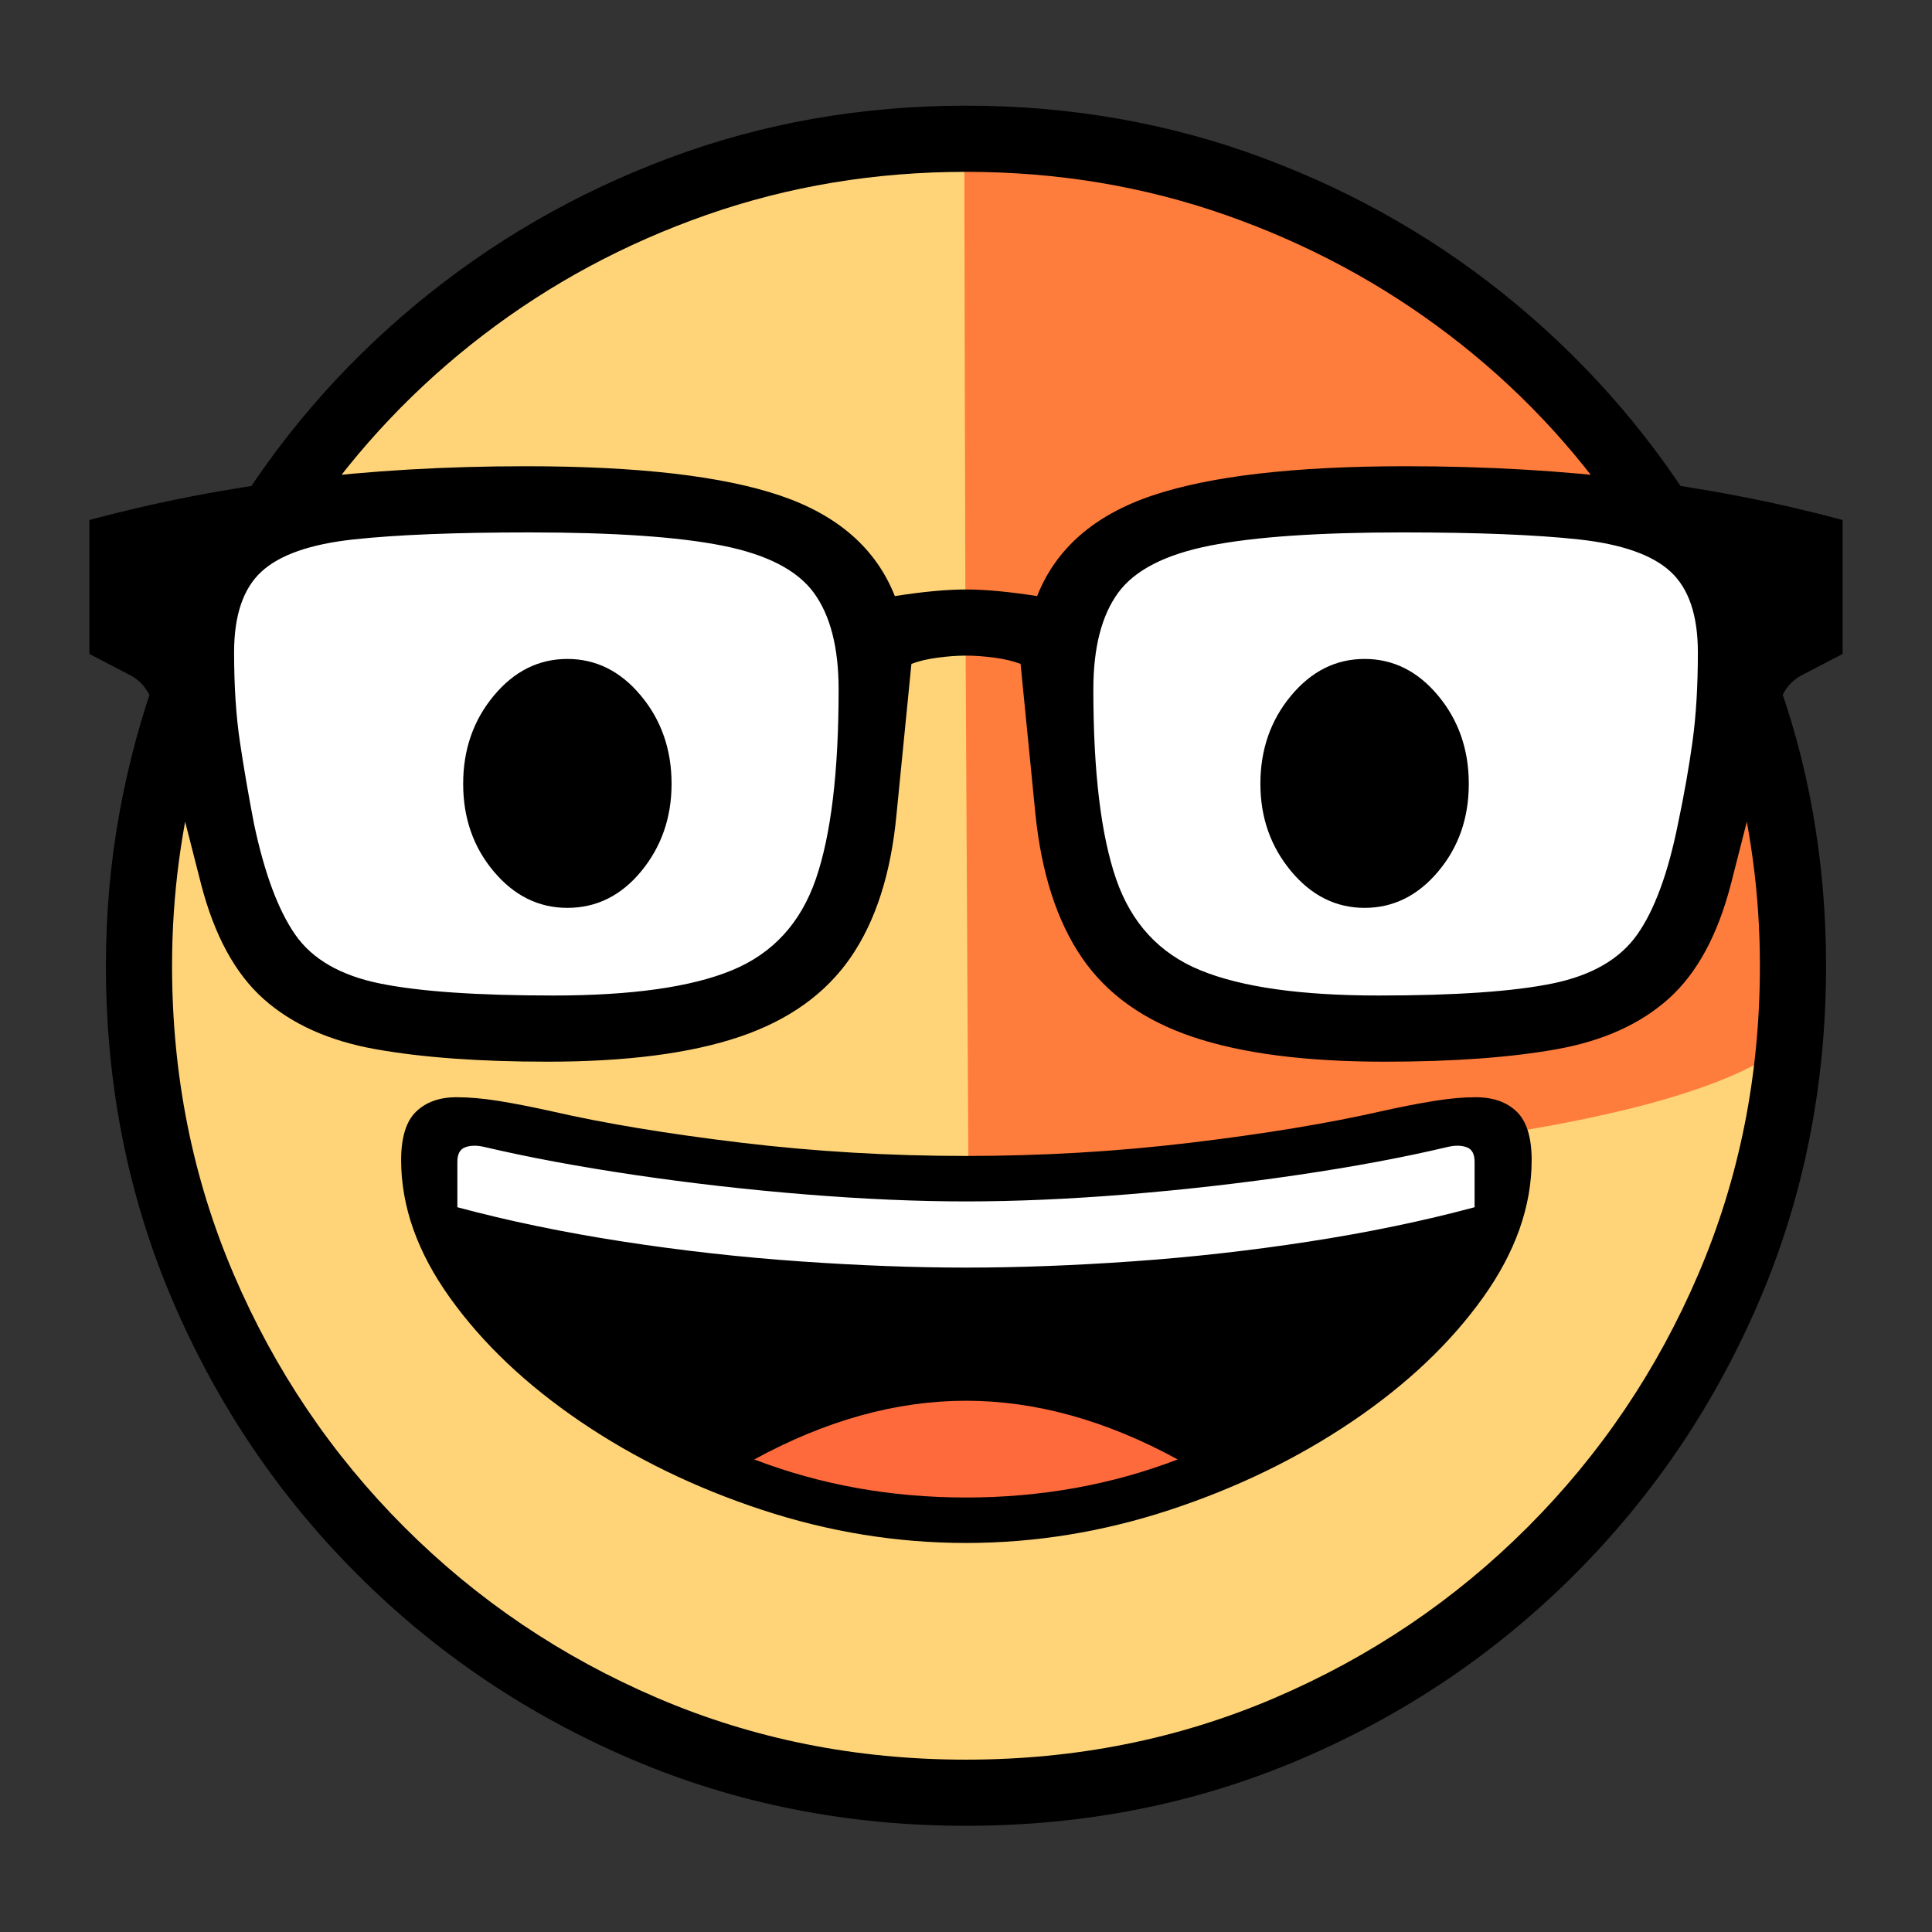 <?xml version="1.0" encoding="UTF-8" standalone="no"?>
<!DOCTYPE svg PUBLIC "-//W3C//DTD SVG 1.1//EN" "http://www.w3.org/Graphics/SVG/1.1/DTD/svg11.dtd">
<svg width="100%" height="100%" viewBox="0 0 512 512" version="1.1" xmlns="http://www.w3.org/2000/svg" xmlnsXlink="http://www.w3.org/1999/xlink" xmlSpace="preserve" xmlnsSerif="http://www.serif.com/" style="fill-rule:evenodd;clip-rule:evenodd;stroke-linejoin:round;stroke-miterlimit:2;">
    <rect x="0" y="0" width="512" height="512" fill="#333333" stroke="none"/>
    <rect id="Artboard1" x="0" y="0" width="512" height="512" style="fill:none;"/>
    <g id="Artboard11" serifId="Artboard1">
        <g id="Layer1">
<!--            <circle cx="256" cy="256" r="256" style="fill:rgb(13,202,242);"/>-->
        </g>
        <g>
            <g transform="matrix(-1,0,0,1,511.976,0)">
                <g transform="matrix(1.057,0,0,1.027,-34.594,-18.023)">
                    <ellipse cx="274.995" cy="266.822" rx="213.319" ry="217.11" style="fill:rgb(255,212,121);"/>
                </g>
                <g transform="matrix(1.018,0,0,0.995,-23.676,-16.415)">
                    <path d="M274.995,49.712C275.023,49.711 275.051,49.711 275.078,49.712C275.262,51.35 274.849,181.921 274.849,181.921L274.081,329.66C274.081,329.66 50.648,326.734 53.32,279.743C60.122,160.122 157.51,57.587 274.995,49.712Z" style="fill:rgb(255,38,0);fill-opacity:0.5;"/>
                </g>
            </g>
            <path d="M217.482,144.589C191.834,125.429 85.371,123.821 61.007,144.589C48.536,155.22 55.17,242.42 80.182,262.403C95.033,274.268 184.824,277.755 217.482,256C219.818,254.444 232.977,156.164 217.482,144.589Z" style="fill:white;"/>
            <path d="M452.789,144.589C426.958,124.128 317.446,127.202 289.454,144.589C279.318,150.884 273.76,237.431 300.982,256C328.205,274.569 410.858,274.569 438.081,256C465.303,237.431 457.142,148.038 452.789,144.589Z" style="fill:white;"/>
            <g transform="matrix(1,0,0,1,-120.124,183.918)">
                <path d="M518.254,114.635C518.254,114.635 349.556,137.436 236.504,114.582C224.809,112.218 240.053,166.715 260.022,171.571C302.169,181.82 446.349,185.568 489.388,176.078C511.486,171.206 518.254,114.635 518.254,114.635Z" style="fill:white;"/>
            </g>
            <path d="M332.554,381.572C288.502,358.784 228.329,358.147 181.765,382.896C168.173,390.12 224.918,399.331 224.918,399.331L290.463,400.696C290.463,400.696 346.242,388.653 332.554,381.572Z" style="fill:rgb(255,106,61);"/>
            <g transform="matrix(4.875,0,0,8.153,-783.46,-1988.38)">
                <path d="M213.222,303.23C206.748,303.23 200.686,302.509 195.037,301.066C189.387,299.624 184.419,297.621 180.134,295.059C175.848,292.496 172.498,289.526 170.086,286.148C167.673,282.77 166.467,279.145 166.467,275.274C166.467,273.572 166.714,271.91 167.208,270.288C167.703,268.666 168.415,267.103 169.344,265.597L171.547,268.527C171.067,269.603 170.7,270.705 170.445,271.834C170.191,272.963 170.063,274.11 170.063,275.274C170.063,278.841 171.18,282.183 173.413,285.301C175.645,288.419 178.74,291.161 182.696,293.526C186.652,295.892 191.238,297.742 196.453,299.077C201.668,300.412 207.257,301.08 213.222,301.08C219.186,301.08 224.776,300.412 229.991,299.077C235.206,297.742 239.791,295.892 243.747,293.526C247.704,291.161 250.798,288.419 253.031,285.301C255.264,282.183 256.38,278.841 256.38,275.274C256.38,274.11 256.253,272.963 255.998,271.834C255.743,270.705 255.376,269.603 254.897,268.527L257.1,265.597C258.059,267.103 258.778,268.666 259.257,270.288C259.737,271.91 259.977,273.572 259.977,275.274C259.977,279.145 258.77,282.77 256.358,286.148C253.945,289.526 250.596,292.496 246.31,295.059C242.024,297.621 237.056,299.624 231.407,301.066C225.757,302.509 219.696,303.23 213.222,303.23ZM190.788,276.242C195.044,276.242 198.281,275.969 200.499,275.422C202.717,274.876 204.238,273.886 205.062,272.452C205.886,271.018 206.298,268.966 206.298,266.296C206.298,264.934 205.849,263.886 204.95,263.151C204.051,262.416 202.395,261.906 199.982,261.619C197.569,261.332 194.07,261.189 189.485,261.189C185.468,261.189 182.284,261.265 179.931,261.417C177.579,261.57 175.908,261.919 174.919,262.466C173.93,263.012 173.435,263.886 173.435,265.087C173.435,266.18 173.54,267.147 173.75,267.99C173.959,268.832 174.214,269.719 174.514,270.651C175.083,272.264 175.833,273.469 176.762,274.266C177.691,275.064 179.227,275.592 181.37,275.852C183.513,276.112 186.652,276.242 190.788,276.242ZM191.553,273.393C189.994,273.393 188.66,272.999 187.551,272.21C186.442,271.422 185.888,270.472 185.888,269.361C185.888,268.25 186.442,267.295 187.551,266.498C188.66,265.7 189.994,265.302 191.553,265.302C193.111,265.302 194.445,265.7 195.554,266.498C196.663,267.295 197.217,268.25 197.217,269.361C197.217,270.454 196.67,271.399 195.576,272.197C194.482,272.994 193.141,273.393 191.553,273.393ZM190.474,278.393C186.787,278.393 183.678,278.258 181.145,277.989C178.613,277.721 176.574,277.174 175.031,276.35C173.487,275.525 172.356,274.28 171.637,272.613L170.018,268.823C169.539,267.712 169.179,266.977 168.939,266.619C168.7,266.26 168.325,266.001 167.815,265.839L165.568,265.14L165.568,260.786C169.254,260.194 173.038,259.755 176.919,259.469C180.8,259.182 184.929,259.038 189.305,259.038C195.389,259.038 199.997,259.357 203.129,259.993C206.261,260.629 208.336,261.718 209.355,263.259C210.884,263.115 212.173,263.044 213.222,263.044C214.271,263.044 215.559,263.115 217.088,263.259C218.107,261.718 220.19,260.629 223.337,259.993C226.484,259.357 231.085,259.038 237.139,259.038C241.515,259.038 245.643,259.182 249.524,259.469C253.406,259.755 257.189,260.194 260.876,260.786L260.876,265.14L258.628,265.839C258.119,266.001 257.744,266.26 257.504,266.619C257.264,266.977 256.905,267.712 256.425,268.823L254.807,272.613C254.087,274.28 252.956,275.525 251.413,276.35C249.869,277.174 247.838,277.721 245.321,277.989C242.803,278.258 239.686,278.393 235.97,278.393C231.684,278.393 228.207,278.124 225.54,277.586C222.872,277.049 220.864,276.188 219.516,275.006C218.167,273.823 217.328,272.273 216.998,270.355L216.189,265.463C215.799,265.373 215.327,265.306 214.773,265.261C214.218,265.217 213.701,265.194 213.222,265.194C212.742,265.194 212.225,265.217 211.671,265.261C211.116,265.306 210.644,265.373 210.255,265.463L209.445,270.355C209.146,272.273 208.314,273.823 206.95,275.006C205.587,276.188 203.571,277.049 200.904,277.586C198.236,278.124 194.759,278.393 190.474,278.393ZM234.891,273.393C233.332,273.393 231.999,272.994 230.89,272.197C229.781,271.399 229.226,270.454 229.226,269.361C229.226,268.25 229.781,267.295 230.89,266.498C231.999,265.7 233.332,265.302 234.891,265.302C236.449,265.302 237.783,265.7 238.892,266.498C240.001,267.295 240.555,268.25 240.555,269.361C240.555,270.472 240.001,271.422 238.892,272.21C237.783,272.999 236.449,273.393 234.891,273.393ZM235.655,276.242C239.821,276.242 242.968,276.112 245.096,275.852C247.224,275.592 248.76,275.064 249.704,274.266C250.648,273.469 251.39,272.264 251.93,270.651C252.259,269.719 252.521,268.832 252.716,267.99C252.911,267.147 253.008,266.18 253.008,265.087C253.008,263.886 252.514,263.012 251.525,262.466C250.536,261.919 248.872,261.57 246.535,261.417C244.197,261.265 241.005,261.189 236.959,261.189C232.403,261.189 228.912,261.332 226.484,261.619C224.056,261.906 222.393,262.416 221.494,263.151C220.595,263.886 220.145,264.934 220.145,266.296C220.145,268.966 220.557,271.018 221.381,272.452C222.206,273.886 223.734,274.876 225.967,275.422C228.2,275.969 231.429,276.242 235.655,276.242ZM173.03,260.947C175.758,258.223 179.174,255.84 183.281,253.797C187.387,251.754 191.98,250.163 197.06,249.025C202.14,247.887 207.527,247.318 213.222,247.318C218.916,247.318 224.311,247.887 229.406,249.025C234.501,250.163 239.094,251.754 243.185,253.797C247.276,255.84 250.686,258.223 253.413,260.947L248.872,260.705C246.295,258.429 243.17,256.453 239.499,254.778C235.828,253.102 231.766,251.799 227.316,250.867C222.865,249.935 218.167,249.469 213.222,249.469C208.276,249.469 203.579,249.935 199.128,250.867C194.677,251.799 190.623,253.102 186.967,254.778C183.311,256.453 180.179,258.429 177.571,260.705L173.03,260.947ZM213.222,292.559C217.298,292.559 221.134,292.147 224.731,291.322C220.834,290.05 216.998,289.414 213.222,289.414C209.445,289.414 205.609,290.05 201.713,291.322C205.309,292.147 209.146,292.559 213.222,292.559ZM213.222,294.037C209.475,294.037 205.781,293.679 202.14,292.962C198.498,292.245 195.202,291.286 192.249,290.086C189.297,288.885 186.937,287.545 185.169,286.067C183.4,284.589 182.516,283.097 182.516,281.591C182.516,280.857 182.786,280.332 183.325,280.019C183.865,279.705 184.599,279.548 185.528,279.548C186.218,279.548 186.982,279.589 187.821,279.669C188.66,279.75 189.619,279.862 190.698,280.005C193.576,280.4 197.015,280.74 201.016,281.027C205.017,281.314 209.086,281.457 213.222,281.457C217.358,281.457 221.426,281.314 225.428,281.027C229.429,280.74 232.883,280.4 235.79,280.005C236.869,279.862 237.828,279.75 238.667,279.669C239.506,279.589 240.256,279.548 240.915,279.548C241.874,279.548 242.623,279.705 243.163,280.019C243.702,280.332 243.972,280.857 243.972,281.591C243.972,283.097 243.088,284.589 241.32,286.067C239.551,287.545 237.184,288.885 234.217,290.086C231.249,291.286 227.945,292.245 224.304,292.962C220.662,293.679 216.968,294.037 213.222,294.037ZM213.222,285.086C216.039,285.086 219.051,285.019 222.258,284.884C225.465,284.75 228.672,284.535 231.879,284.239C235.086,283.943 238.083,283.572 240.87,283.124L240.87,281.645C240.87,281.394 240.728,281.237 240.443,281.175C240.158,281.112 239.821,281.108 239.432,281.161C237.034,281.502 234.306,281.806 231.249,282.075C228.192,282.344 225.098,282.555 221.966,282.707C218.834,282.859 215.919,282.935 213.222,282.935C210.554,282.935 207.647,282.859 204.5,282.707C201.353,282.555 198.259,282.344 195.217,282.075C192.174,281.806 189.44,281.502 187.012,281.161C186.622,281.108 186.285,281.112 186,281.175C185.716,281.237 185.573,281.394 185.573,281.645L185.573,283.124C188.361,283.572 191.358,283.943 194.565,284.239C197.772,284.535 200.986,284.75 204.208,284.884C207.43,285.019 210.434,285.086 213.222,285.086Z" style="fill-rule:nonzero;"/>
            </g>
        </g>
    </g>
</svg>
